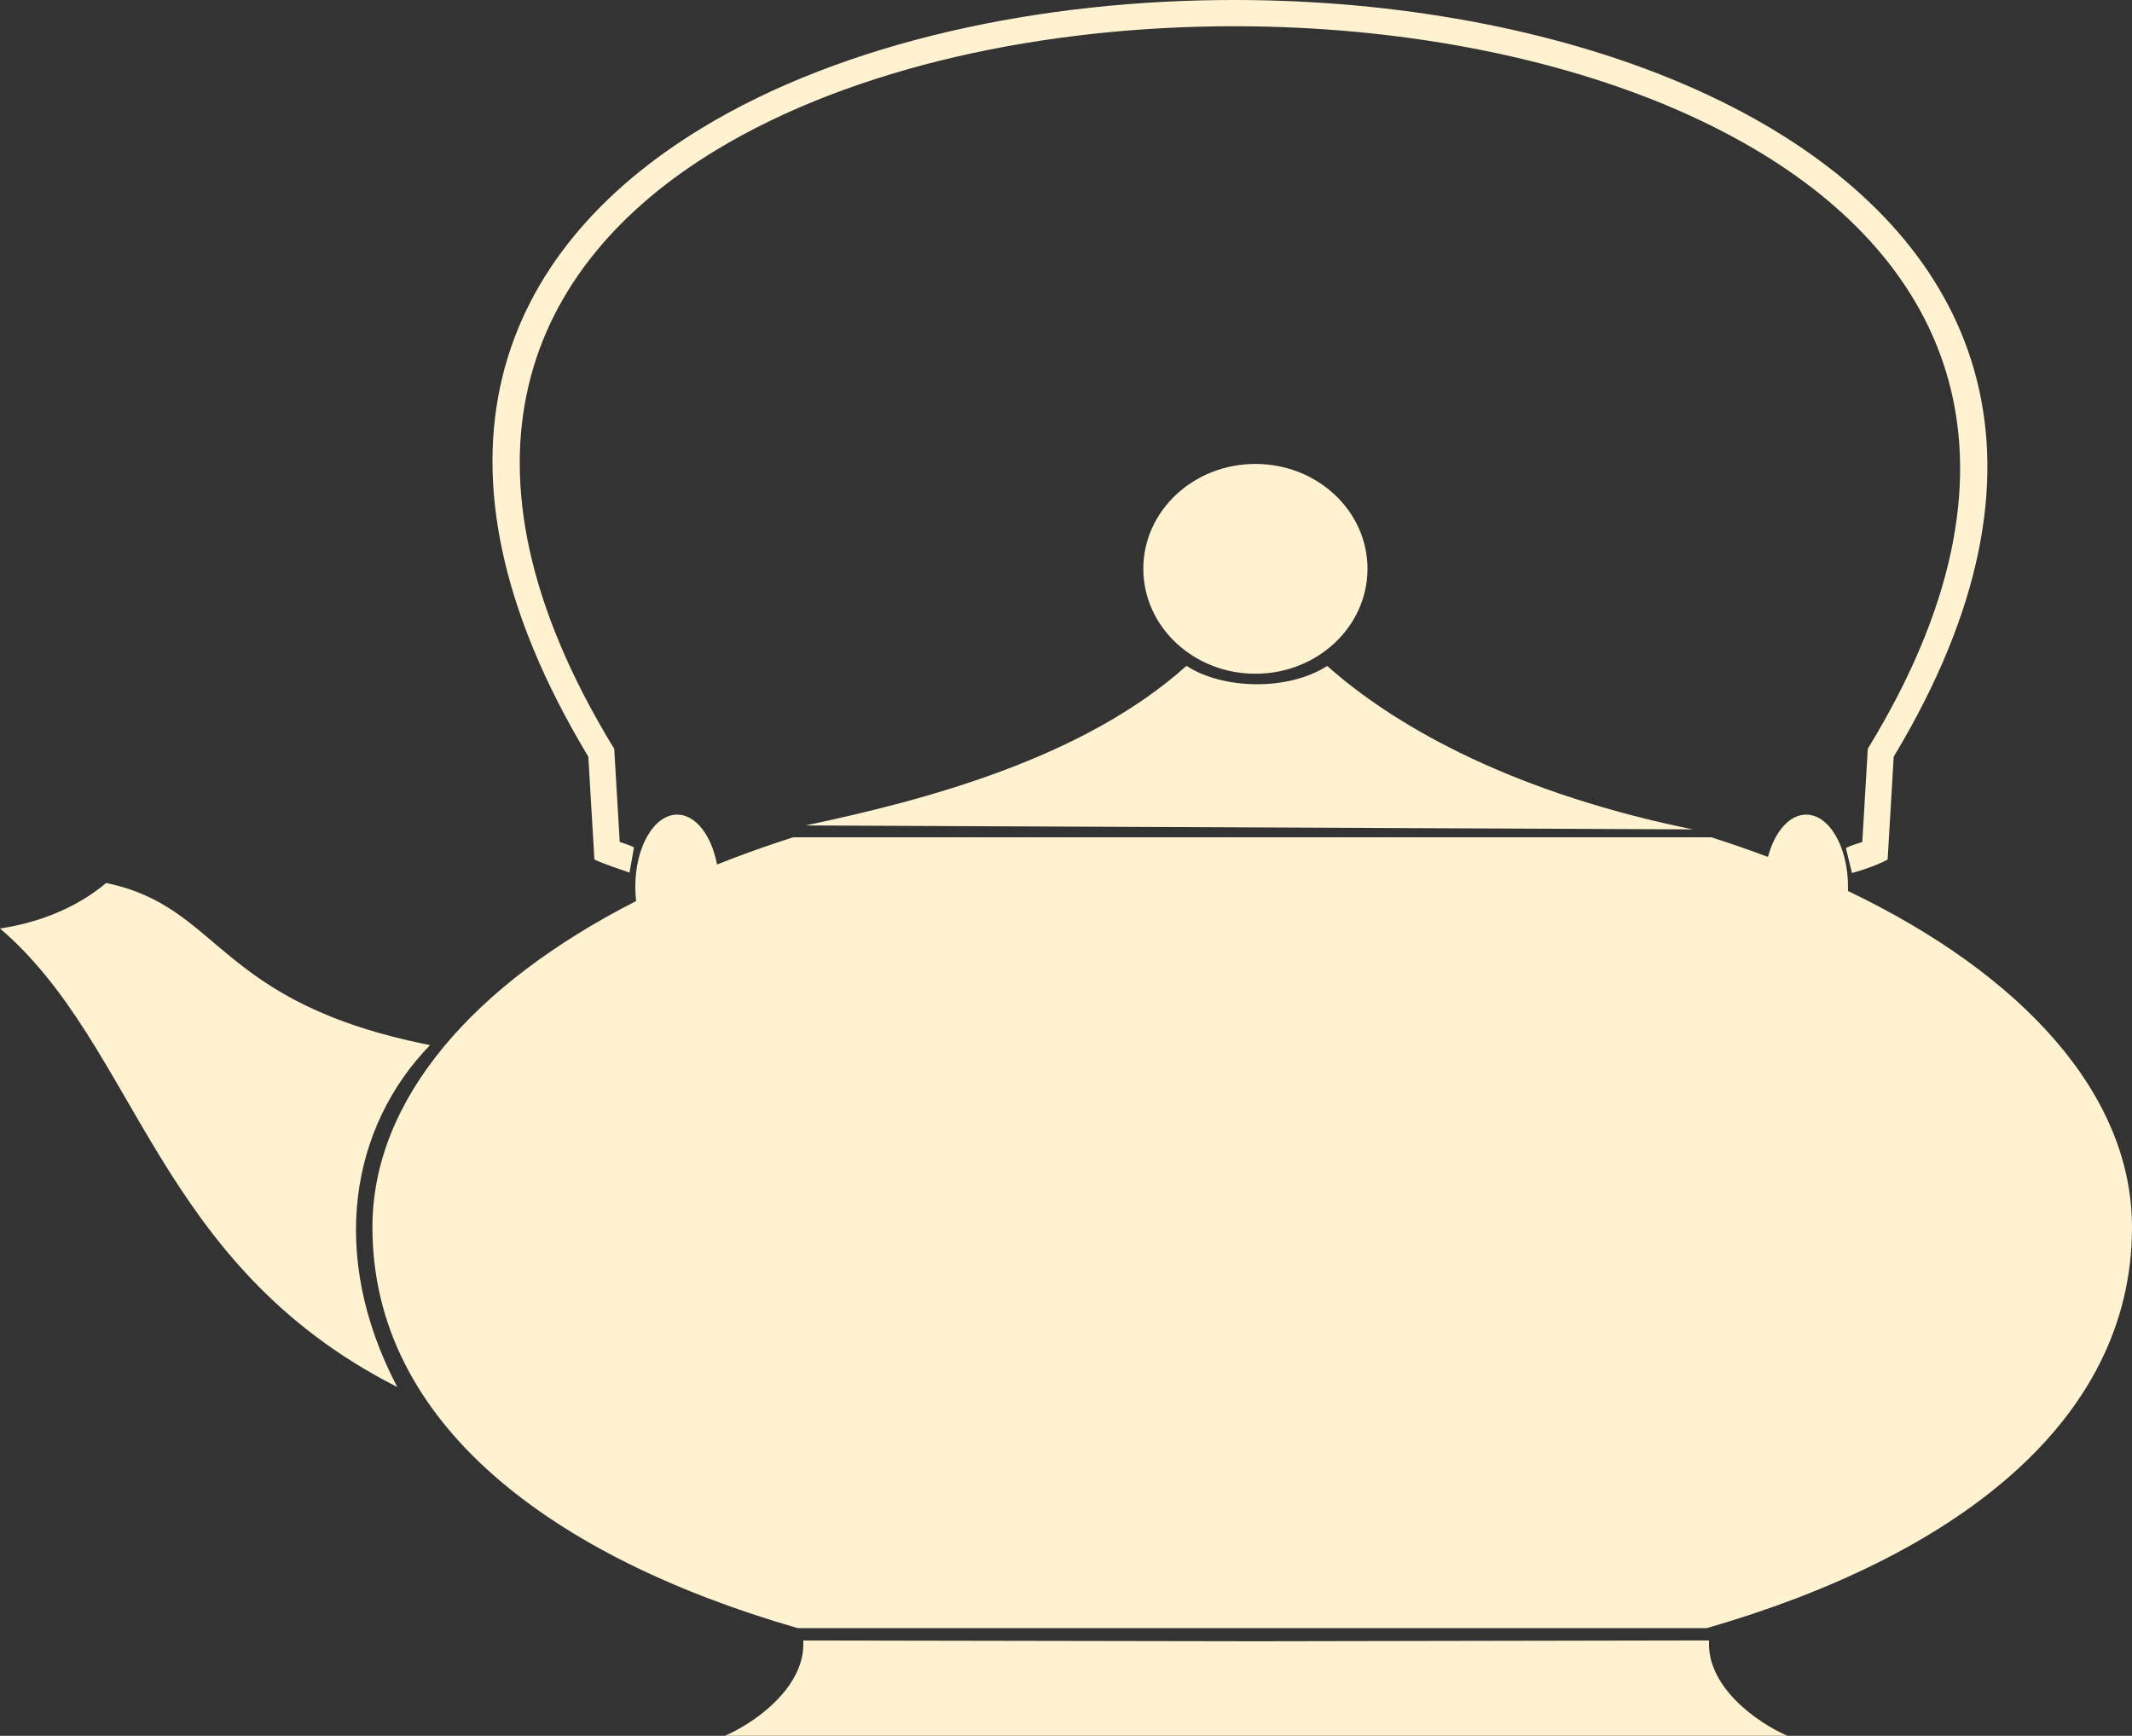 <svg version="1.1" id="图层_1" x="0px" y="0px" width="200px" height="162.862px" viewBox="0 0 200 162.862" enable-background="new 0 0 200 162.862" xml:space="preserve" xmlns="http://www.w3.org/2000/svg" xmlns:xlink="http://www.w3.org/1999/xlink" xmlns:xml="http://www.w3.org/XML/1998/namespace">
  <rect x="0" y="0" width="200" height="162.862" fill="#333333" stroke="none"/>
  <path fill="#FFF2D1" d="M117.77,63.213c-5.809,0-10.517-4.411-10.517-9.847c0-5.435,4.708-9.838,10.517-9.838
	c5.805,0,10.512,4.403,10.512,9.838C128.281,58.802,123.574,63.213,117.77,63.213z M55.718,79.932l0.043,0.715
	c1.063,0.496,2.252,0.845,3.292,1.228l0.42-2.373c-0.433-0.211-0.881-0.357-1.338-0.503l-0.498-8.44l-0.018-0.31l-0.163-0.26
	c-16.056-26.46-8.167-45.056,9.684-55.885C80.029,6.28,98.052,2.414,116.12,2.462c14.818,0.04,29.637,2.729,41.643,8.034
	c2.629,1.162,5.119,2.453,7.451,3.867c17.974,10.91,26.037,29.474,10.162,55.625l-0.158,0.26l-0.02,0.31l-0.5,8.44
	c-0.52,0.17-1.049,0.324-1.539,0.568l0.572,2.348c1.027-0.284,2.396-0.747,3.343-1.268l0.045-0.715l0.528-8.937
	c16.572-27.532,7.933-47.151-11.162-58.744c-2.706-1.642-5.631-3.119-8.723-4.436C145.616,2.649,130.854,0.041,116.12,0
	C97.638-0.056,79.144,3.932,65.865,12C46.892,23.511,38.428,43.164,55.19,70.996L55.718,79.932z M157.763,77.812l1.057,0.008
	l-1.057-0.219c-16.785-3.583-27.317-9.83-33.259-15.119c-3.676,2.364-9.773,2.219-13.203-0.008
	c-9.696,8.7-24.519,12.607-35.728,14.973L157.763,77.812z M40.344,98.057c-20.212-4.005-19.476-12.966-30.39-15.209
	C7.417,84.994,3.946,86.529,0,87.114c12.999,11.122,14.53,31.472,37.269,43.024C30.708,117.636,32.978,105.636,40.344,98.057z
	 M200,115.15c0,18.441-16.905,30.969-39.88,37.605h-2.357H74.817c-22.974-6.637-39.88-19.164-39.88-37.605
	c0-11.982,9.473-22.828,24.738-30.611c-0.053-0.431-0.079-0.878-0.079-1.341c0-3.736,1.761-6.767,3.93-6.767
	c1.747,0,3.225,1.966,3.737,4.68c2.287-0.91,4.667-1.764,7.139-2.552h83.361h2.775c1.816,0.577,3.591,1.194,5.313,1.844
	c0.617-2.339,1.99-3.972,3.583-3.972c2.165,0,3.925,3.03,3.925,6.767l-0.005,0.398C189.731,91.436,200,102.671,200,115.15z
	 M160.327,153.917h-2.564l-39.925,0.073l-42.486-0.073c0.063,1.048-0.168,2.039-0.595,2.957l-0.093,0.195
	c-1.39,2.786-4.545,4.874-6.664,5.792h49.838h39.925h9.916C164.819,161.627,160.067,158.248,160.327,153.917z" class="color c1"/>
</svg>